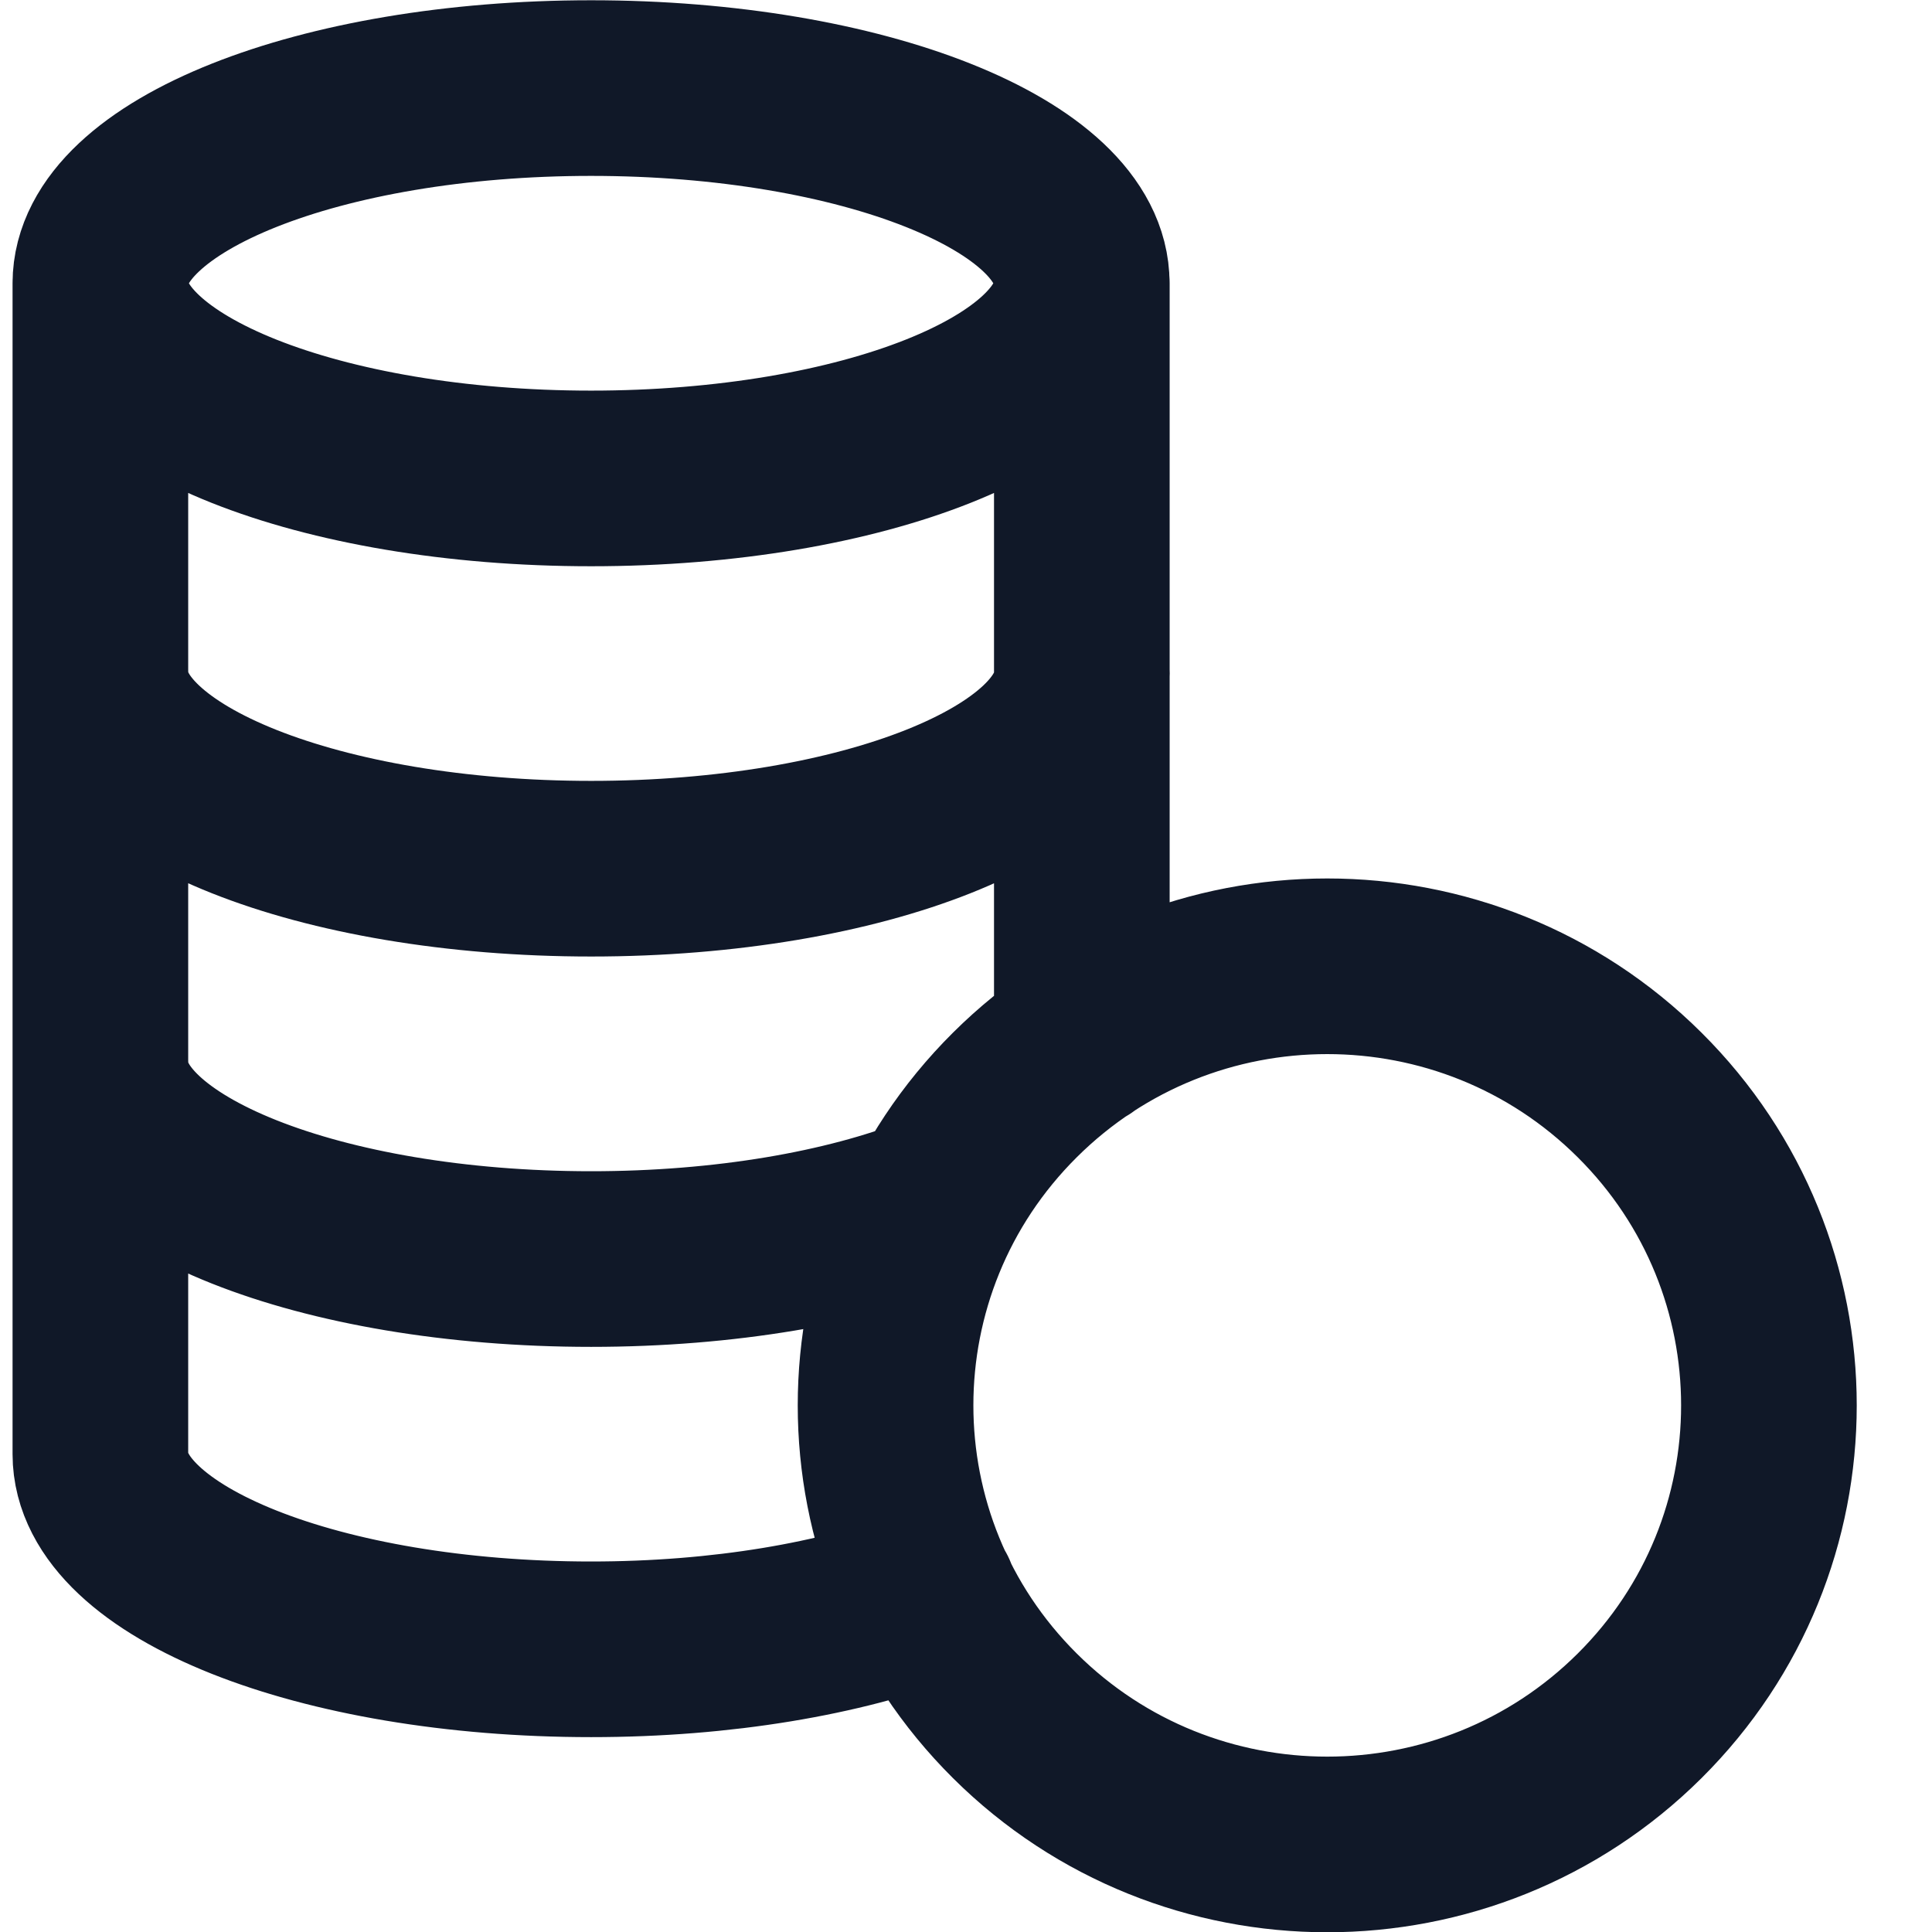 <svg width="22" height="22" viewBox="0 0 22 22" fill="none" xmlns="http://www.w3.org/2000/svg">
<path d="M12.318 3.225C12.319 1.998 9.816 1.003 6.731 1.003C3.646 1.003 1.145 1.999 1.143 3.225M1.143 3.225C1.143 4.453 3.644 5.448 6.731 5.448C9.818 5.448 12.319 4.453 12.319 3.225L12.319 11.848M1.143 3.225V16.559C1.144 17.787 3.645 18.781 6.731 18.781C8.227 18.781 9.579 18.544 10.581 18.163M1.144 7.67C1.144 8.898 3.645 9.892 6.732 9.892C9.819 9.892 12.32 8.898 12.32 7.67M10.648 13.698C9.64 14.092 8.258 14.337 6.731 14.337C3.645 14.337 1.144 13.342 1.144 12.114M18.67 12.468C20.634 14.42 20.634 17.587 18.67 19.539C16.706 21.491 13.521 21.491 11.557 19.539C9.593 17.587 9.593 14.42 11.557 12.468C13.521 10.515 16.706 10.515 18.67 12.468Z" stroke="#101828" stroke-width="2" stroke-linecap="round" stroke-linejoin="round"/>
</svg>
